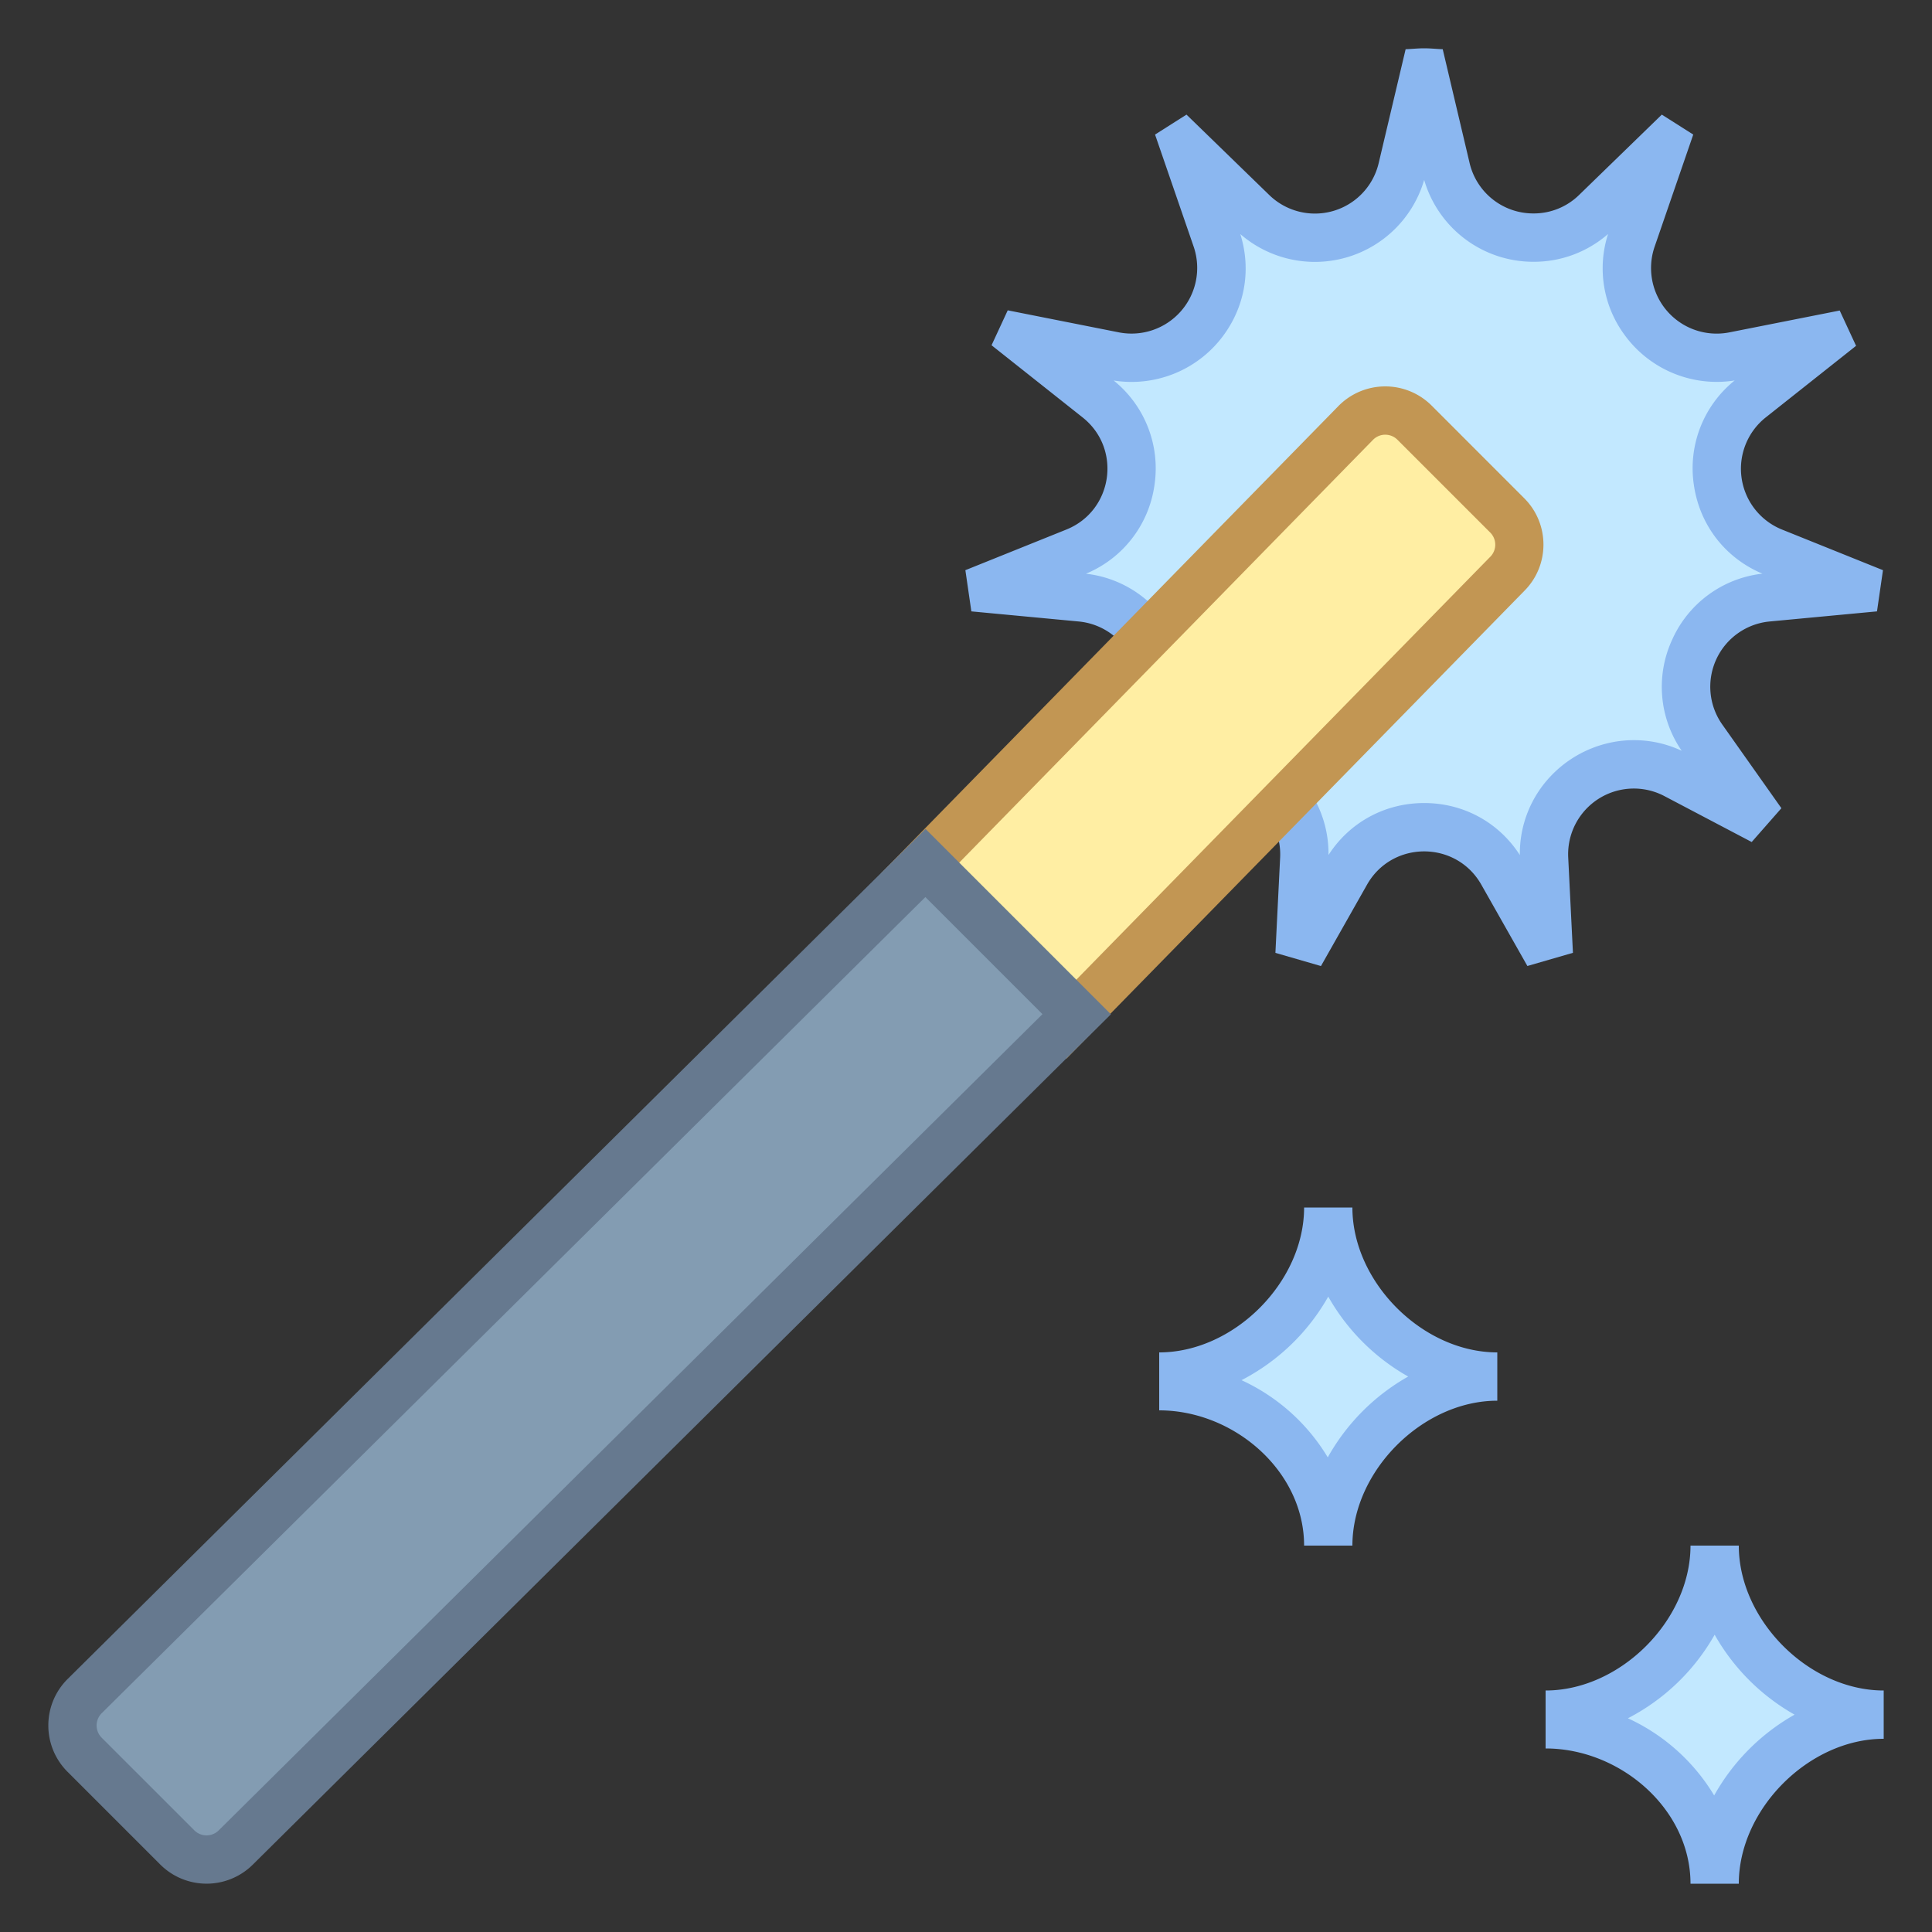 <svg viewBox="0 0 40 40" xmlns="http://www.w3.org/2000/svg"><rect x="0" y="0" width="40" height="40" fill="#333333" stroke="none"/><path d="M31.104 18.068a1.838 1.838 0 00-1.618-.942c-.679 0-1.284.352-1.618.943l-.76 1.341-.184-.053.079-1.582a1.83 1.83 0 00-.506-1.368 1.877 1.877 0 00-1.353-.583c-.301 0-.592.072-.865.216l-1.459.767-.095-.107.996-1.41a1.836 1.836 0 00.171-1.846 1.84 1.84 0 00-1.516-1.074l-1.829-.172-.011-.075 1.724-.694a1.84 1.84 0 001.146-1.457 1.837 1.837 0 00-.685-1.721l-1.576-1.249.004-.01 1.915.379a1.856 1.856 0 001.878-.746c.352-.493.44-1.105.242-1.68l-.658-1.911 1.398 1.359c.35.34.808.527 1.291.527.87 0 1.616-.589 1.815-1.431l.455-1.922.454 1.922c.2.843.946 1.431 1.816 1.431.482 0 .94-.187 1.29-.526l1.398-1.358-.658 1.91a1.86 1.86 0 002.12 2.427l1.896-.376.008.017-1.56 1.236a1.841 1.841 0 00-.685 1.72 1.838 1.838 0 001.145 1.457l1.725.694-.011.075-1.829.172a1.843 1.843 0 00-1.516 1.074 1.836 1.836 0 00.171 1.846l.996 1.41-.095.107-1.459-.767a1.83 1.83 0 00-.865-.216c-.507 0-1 .212-1.353.583a1.828 1.828 0 00-.505 1.368l.079 1.582-.184.053-.759-1.34z" fill="#c2e8ff"></path><path d="M29.486 3.725a2.354 2.354 0 002.27 1.695c.568 0 1.108-.203 1.537-.575a2.323 2.323 0 00.328 2.07 2.36 2.36 0 002.294.962 2.332 2.332 0 00-.845 2.165c.12.828.649 1.512 1.419 1.835a2.332 2.332 0 00-1.864 1.357 2.33 2.33 0 00.193 2.31 2.333 2.333 0 00-.991-.22c-.643 0-1.268.269-1.715.739a2.327 2.327 0 00-.645 1.64c-.436-.677-1.166-1.077-1.981-1.077s-1.545.4-1.981 1.076a2.327 2.327 0 00-.645-1.64 2.381 2.381 0 00-1.715-.738c-.339 0-.679.076-.991.221a2.33 2.33 0 00.193-2.31 2.334 2.334 0 00-1.864-1.357 2.333 2.333 0 001.419-1.835 2.334 2.334 0 00-.845-2.165 2.362 2.362 0 002.294-.962c.434-.609.552-1.36.328-2.07a2.357 2.357 0 003.807-1.121m0-2.725c-.13 0-.256.014-.384.019l-.557 2.354a1.356 1.356 0 01-2.27.661l-1.71-1.661-.651.413.8 2.322a1.36 1.36 0 01-1.55 1.773l-2.3-.456-.335.723 1.885 1.494c.816.647.63 1.933-.337 2.322l-2.09.841.124.853 2.22.209a1.357 1.357 0 01.983 2.134l-1.224 1.732.615.7 1.808-.95a1.36 1.36 0 011.991 1.268l-.098 1.977.943.273.954-1.685c.26-.459.722-.689 1.183-.689s.923.23 1.183.689L31.623 20l.943-.273-.098-1.977a1.36 1.36 0 011.991-1.268l1.808.951.615-.7-1.224-1.732a1.357 1.357 0 01.983-2.134l2.22-.209.124-.853-2.09-.841a1.357 1.357 0 01-.337-2.322l1.87-1.482-.339-.731-2.282.452a1.358 1.358 0 01-1.55-1.773l.8-2.322-.651-.413-1.71 1.661a1.34 1.34 0 01-.942.385 1.354 1.354 0 01-1.328-1.046l-.556-2.354c-.129-.005-.255-.019-.384-.019z" fill="#8bb7f0"></path><path d="M18.946 18.077l9.132-9.33a.848.848 0 01.602-.247.85.85 0 01.606.251l1.919 1.919a.858.858 0 010 1.212l-9.128 9.326-3.131-3.131z" fill="#ffeea3"></path><path d="M28.68 9c.055 0 .162.014.253.105l1.919 1.919a.356.356 0 01-.007.513l-8.771 8.961-2.424-2.424 8.778-8.969A.354.354 0 0128.68 9m0-1c-.347 0-.695.133-.96.397l-9.478 9.683 3.838 3.838 9.478-9.683c.53-.53.53-1.389 0-1.919L29.64 8.397A1.358 1.358 0 0028.68 8z" fill="#c29653"></path><path d="M4.276 38.5a.85.85 0 01-.606-.251L1.751 36.33a.858.858 0 010-1.212l17.409-17.25 3.131 3.131L4.884 38.248a.854.854 0 01-.608.252z" fill="#839cb2"></path><path d="M19.159 18.573l2.424 2.424L4.529 37.895a.358.358 0 01-.506 0l-1.919-1.919a.358.358 0 01-.003-.501l17.058-16.902m.003-1.411L1.398 34.764c-.53.53-.53 1.389 0 1.919l1.919 1.919a1.358 1.358 0 001.919.001L23 21l-3.838-3.838z" fill="#66798f"></path><g><path d="M35.456 38.5c-.246-1.386-1.483-2.544-2.956-2.763v-.278c1.46-.24 2.719-1.499 2.959-2.959h.082c.24 1.46 1.499 2.719 2.959 2.959v.082c-1.46.24-2.719 1.499-2.959 2.959h-.085z" fill="#c2e8ff"></path><path d="M35.5 33.845a4.37 4.37 0 001.655 1.655 4.366 4.366 0 00-1.665 1.673 4.06 4.06 0 00-1.786-1.598 4.363 4.363 0 001.796-1.73M36 32h-1c0 1.546-1.454 3-3 3v1.2c1.546 0 3 1.254 3 2.8h1c0-1.546 1.454-3 3-3v-1c-1.546 0-3-1.454-3-3z" fill="#8bb7f0"></path></g><g><path d="M27.456 31.5c-.246-1.386-1.483-2.544-2.956-2.763v-.278c1.46-.24 2.719-1.499 2.959-2.959h.082c.24 1.46 1.499 2.719 2.959 2.959v.082c-1.46.24-2.719 1.499-2.959 2.959h-.085z" fill="#c2e8ff"></path><path d="M27.5 26.845a4.37 4.37 0 001.655 1.655 4.366 4.366 0 00-1.665 1.673 4.06 4.06 0 00-1.786-1.598 4.363 4.363 0 001.796-1.73M28 25h-1c0 1.546-1.454 3-3 3v1.2c1.546 0 3 1.254 3 2.8h1c0-1.546 1.454-3 3-3v-1c-1.546 0-3-1.454-3-3z" fill="#8bb7f0"></path></g></svg>